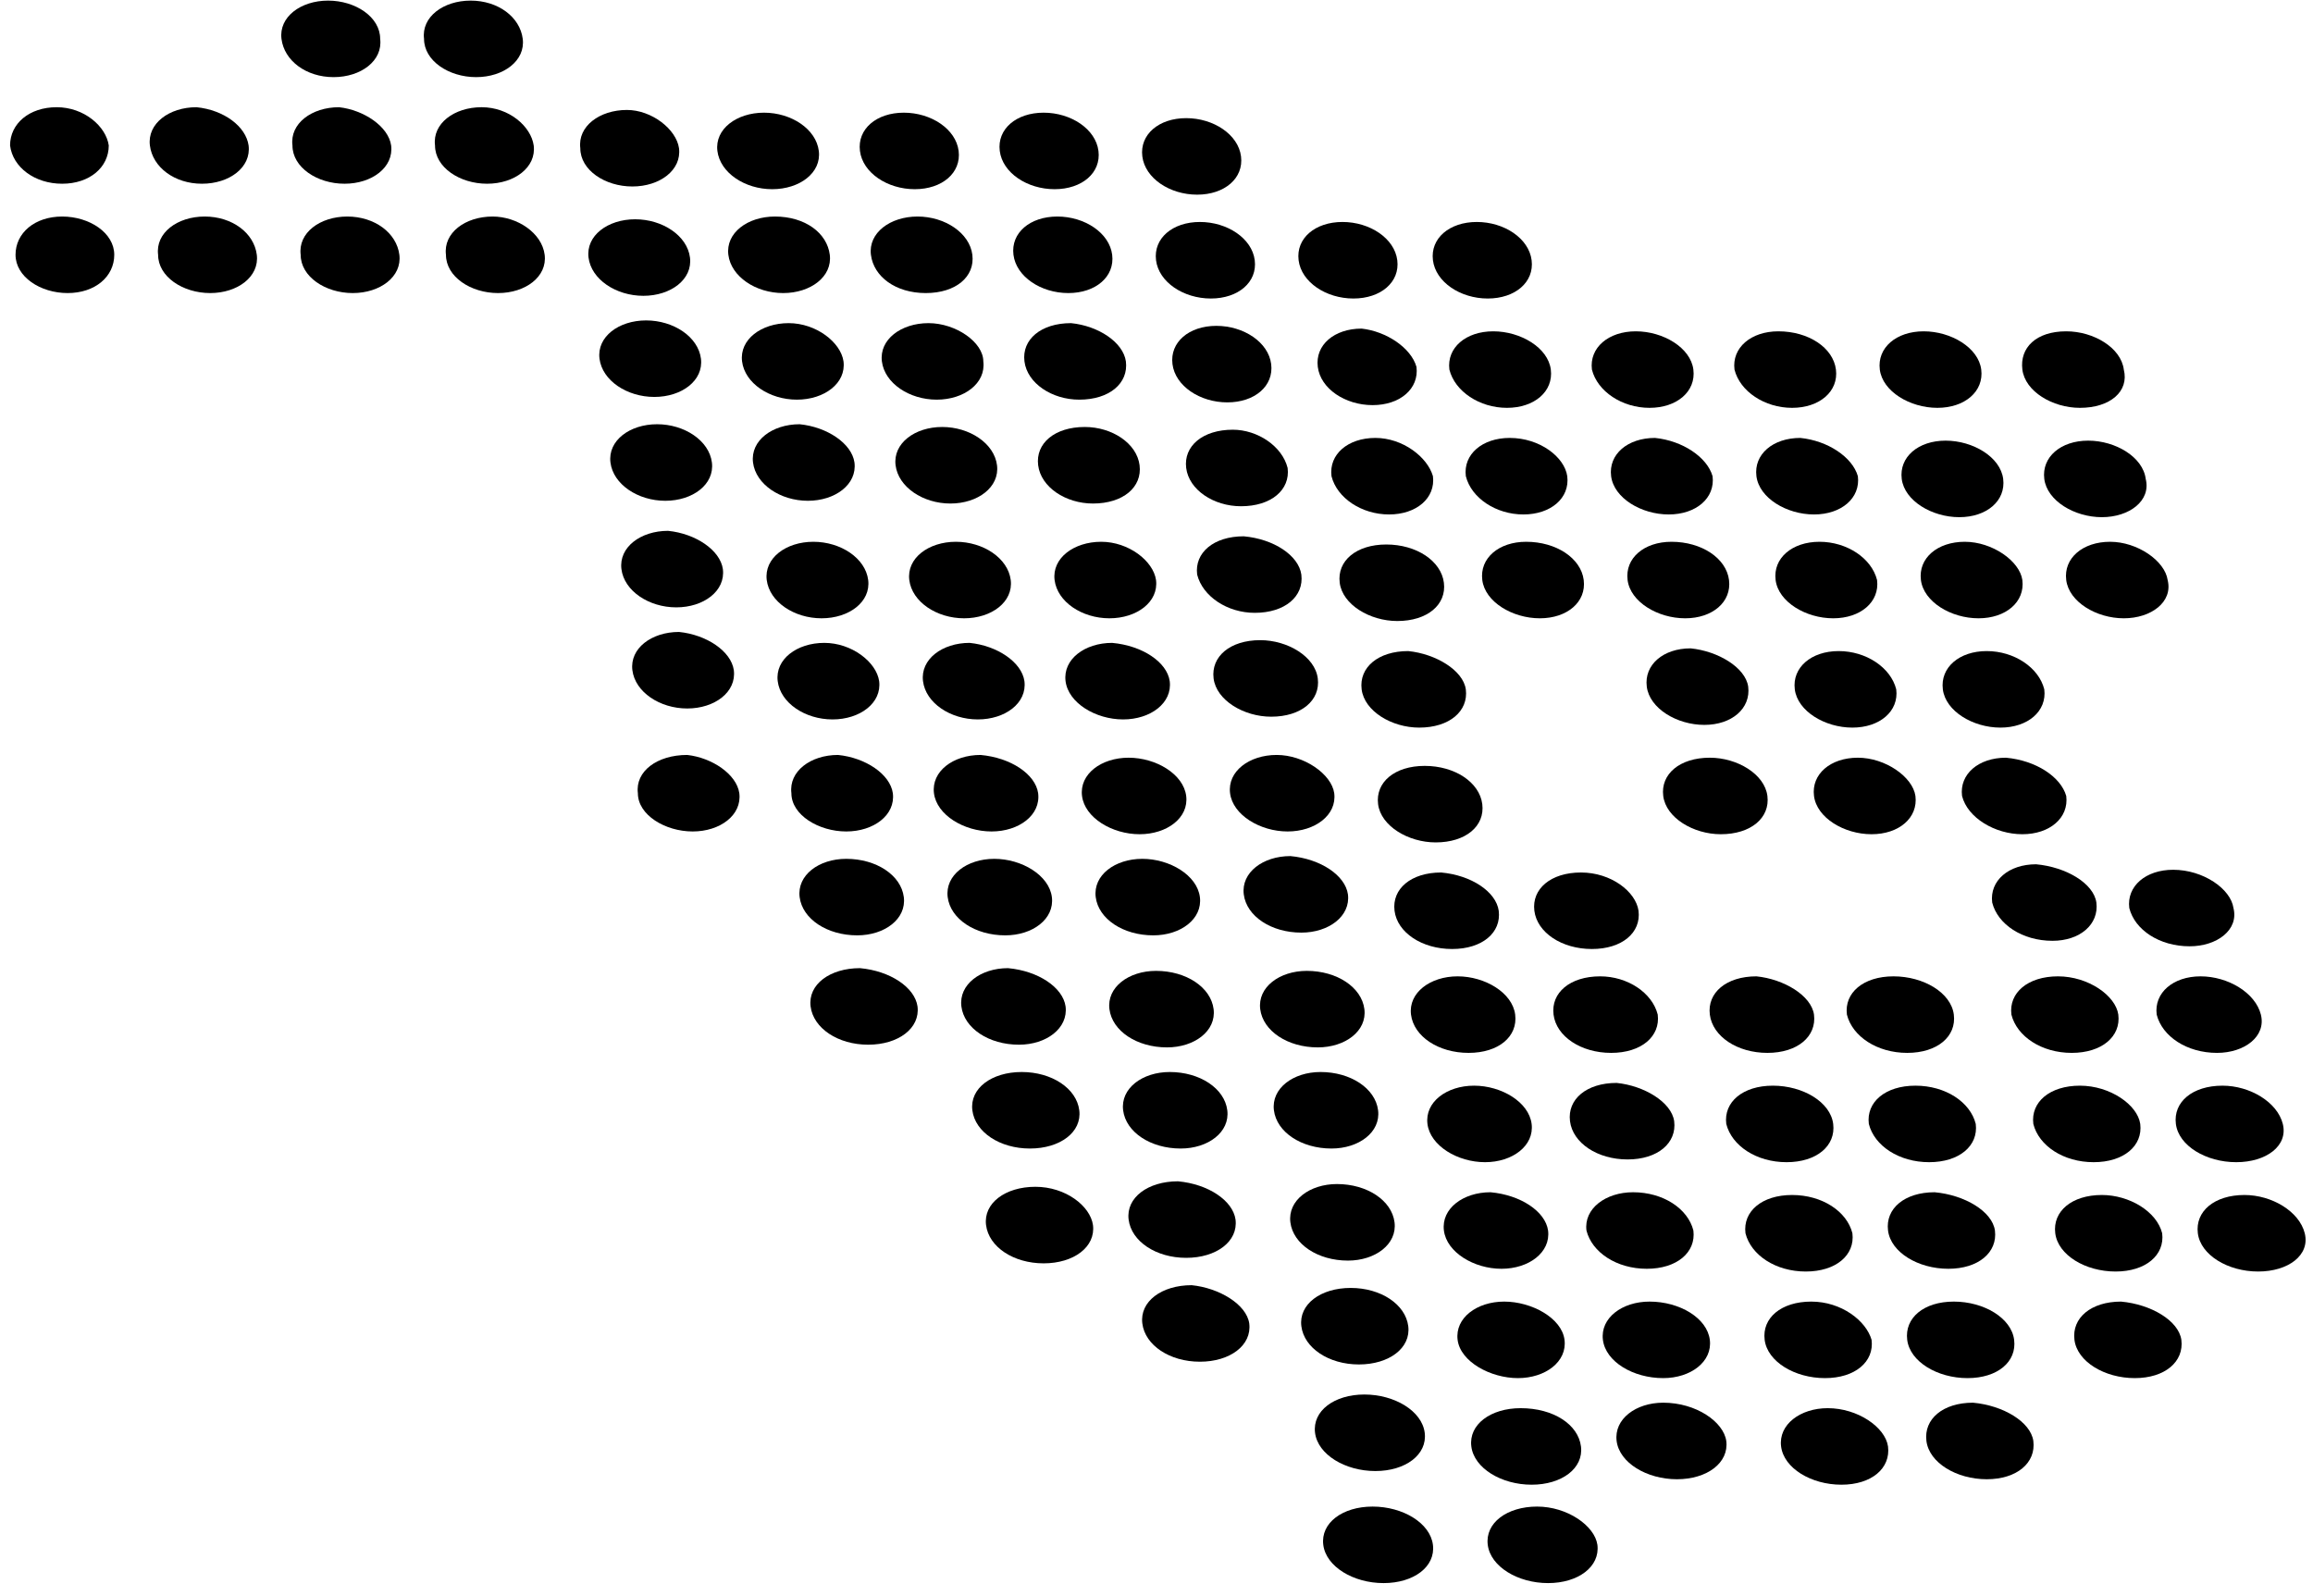 <svg viewBox="0 0 171 118" fill="none" xmlns="http://www.w3.org/2000/svg">
<path fill-rule="evenodd" clip-rule="evenodd" d="M8.041 10.754C8.041 12.371 6.623 13.583 4.596 13.583C2.568 13.583 0.947 12.371 0.744 10.754C0.744 9.138 2.163 7.926 4.191 7.926C6.217 7.926 7.839 9.34 8.041 10.754Z" fill="currentColor"/>
<path fill-rule="evenodd" clip-rule="evenodd" d="M18.379 10.754C18.581 12.371 16.959 13.583 14.932 13.583C12.906 13.583 11.284 12.371 11.082 10.754C10.879 9.138 12.5 7.926 14.527 7.926C16.553 8.128 18.175 9.34 18.379 10.754Z" fill="currentColor"/>
<path fill-rule="evenodd" clip-rule="evenodd" d="M28.917 10.754C29.119 12.371 27.498 13.583 25.471 13.583C23.445 13.583 21.621 12.371 21.621 10.754C21.418 9.138 23.039 7.926 25.066 7.926C26.89 8.128 28.714 9.34 28.917 10.754Z" fill="currentColor"/>
<path fill-rule="evenodd" clip-rule="evenodd" d="M39.457 10.754C39.66 12.371 38.038 13.583 36.011 13.583C33.985 13.583 32.161 12.371 32.161 10.754C31.957 9.138 33.58 7.926 35.606 7.926C37.633 7.926 39.254 9.34 39.457 10.754Z" fill="currentColor"/>
<path fill-rule="evenodd" clip-rule="evenodd" d="M8.447 18.836C8.447 20.453 7.028 21.666 5 21.666C2.973 21.666 1.149 20.453 1.149 18.836C1.149 17.22 2.568 16.008 4.595 16.008C6.623 16.008 8.447 17.22 8.447 18.836Z" fill="currentColor"/>
<path fill-rule="evenodd" clip-rule="evenodd" d="M18.985 18.836C19.187 20.453 17.566 21.666 15.54 21.666C13.513 21.666 11.689 20.453 11.689 18.836C11.486 17.22 13.108 16.008 15.134 16.008C17.161 16.008 18.782 17.22 18.985 18.836Z" fill="currentColor"/>
<path fill-rule="evenodd" clip-rule="evenodd" d="M29.525 18.836C29.728 20.453 28.106 21.666 26.08 21.666C24.053 21.666 22.229 20.453 22.229 18.836C22.026 17.22 23.648 16.008 25.674 16.008C27.701 16.008 29.322 17.22 29.525 18.836Z" fill="currentColor"/>
<path fill-rule="evenodd" clip-rule="evenodd" d="M40.267 18.836C40.47 20.453 38.849 21.666 36.822 21.666C34.795 21.666 32.97 20.453 32.97 18.836C32.768 17.22 34.39 16.008 36.417 16.008C38.241 16.008 40.065 17.22 40.267 18.836Z" fill="currentColor"/>
<path fill-rule="evenodd" clip-rule="evenodd" d="M73.709 34.395C73.912 36.013 72.29 37.225 70.264 37.225C68.237 37.225 66.413 36.013 66.21 34.395C66.008 32.779 67.629 31.566 69.656 31.566C71.683 31.566 73.507 32.779 73.709 34.395Z" fill="currentColor"/>
<path fill-rule="evenodd" clip-rule="evenodd" d="M84.249 34.395C84.452 36.013 83.033 37.225 80.804 37.225C78.777 37.225 76.953 36.013 76.751 34.395C76.548 32.779 77.967 31.566 80.196 31.566C82.223 31.566 84.047 32.779 84.249 34.395Z" fill="currentColor"/>
<path fill-rule="evenodd" clip-rule="evenodd" d="M72.697 26.717C72.899 28.334 71.278 29.546 69.251 29.546C67.225 29.546 65.4 28.334 65.198 26.717C64.995 25.101 66.617 23.889 68.643 23.889C70.67 23.889 72.697 25.303 72.697 26.717Z" fill="currentColor"/>
<path fill-rule="evenodd" clip-rule="evenodd" d="M83.237 26.717C83.439 28.334 82.021 29.546 79.791 29.546C77.765 29.546 75.941 28.334 75.738 26.717C75.534 25.101 76.954 23.889 79.183 23.889C81.21 24.091 83.034 25.303 83.237 26.717Z" fill="currentColor"/>
<path fill-rule="evenodd" clip-rule="evenodd" d="M63.171 34.192C63.374 35.809 61.753 37.022 59.725 37.022C57.698 37.022 55.874 35.809 55.671 34.192C55.469 32.575 57.09 31.363 59.117 31.363C61.145 31.565 62.969 32.778 63.171 34.192Z" fill="currentColor"/>
<path fill-rule="evenodd" clip-rule="evenodd" d="M62.361 26.717C62.563 28.334 60.941 29.546 58.914 29.546C56.888 29.546 55.064 28.334 54.861 26.717C54.658 25.101 56.279 23.889 58.306 23.889C60.333 23.889 62.158 25.303 62.361 26.717Z" fill="currentColor"/>
<path fill-rule="evenodd" clip-rule="evenodd" d="M75.736 50.357C75.939 51.974 74.318 53.186 72.291 53.186C70.264 53.186 68.441 51.974 68.238 50.357C68.035 48.74 69.656 47.527 71.683 47.527C73.71 47.729 75.534 48.942 75.736 50.357Z" fill="currentColor"/>
<path fill-rule="evenodd" clip-rule="evenodd" d="M86.478 50.357C86.681 51.974 85.059 53.186 83.033 53.186C81.006 53.186 78.98 51.974 78.777 50.357C78.574 48.74 80.195 47.527 82.222 47.527C84.451 47.729 86.275 48.942 86.478 50.357Z" fill="currentColor"/>
<path fill-rule="evenodd" clip-rule="evenodd" d="M74.723 42.881C74.925 44.498 73.304 45.71 71.277 45.71C69.251 45.71 67.427 44.498 67.224 42.881C67.022 41.265 68.643 40.053 70.669 40.053C72.696 40.053 74.52 41.265 74.723 42.881Z" fill="currentColor"/>
<path fill-rule="evenodd" clip-rule="evenodd" d="M85.465 42.881C85.668 44.498 84.046 45.71 82.02 45.71C79.993 45.71 78.169 44.498 77.966 42.881C77.764 41.265 79.385 40.053 81.412 40.053C83.438 40.053 85.262 41.467 85.465 42.881Z" fill="currentColor"/>
<path fill-rule="evenodd" clip-rule="evenodd" d="M64.996 50.357C65.198 51.974 63.577 53.186 61.549 53.186C59.522 53.186 57.698 51.974 57.496 50.357C57.293 48.74 58.914 47.527 60.941 47.527C62.969 47.527 64.793 48.942 64.996 50.357Z" fill="currentColor"/>
<path fill-rule="evenodd" clip-rule="evenodd" d="M64.185 42.881C64.388 44.498 62.767 45.71 60.739 45.71C58.712 45.71 56.888 44.498 56.685 42.881C56.482 41.265 58.104 40.053 60.13 40.053C62.158 40.053 63.982 41.265 64.185 42.881Z" fill="currentColor"/>
<path fill-rule="evenodd" clip-rule="evenodd" d="M77.765 66.321C77.967 67.937 76.346 69.149 74.318 69.149C72.089 69.149 70.265 67.937 70.062 66.321C69.859 64.704 71.481 63.492 73.507 63.492C75.534 63.492 77.562 64.704 77.765 66.321Z" fill="currentColor"/>
<path fill-rule="evenodd" clip-rule="evenodd" d="M66.819 66.321C67.022 67.937 65.401 69.149 63.373 69.149C61.143 69.149 59.319 67.937 59.117 66.321C58.914 64.704 60.535 63.492 62.562 63.492C64.793 63.492 66.617 64.704 66.819 66.321Z" fill="currentColor"/>
<path fill-rule="evenodd" clip-rule="evenodd" d="M88.708 66.321C88.91 67.937 87.289 69.149 85.262 69.149C83.033 69.149 81.209 67.937 81.006 66.321C80.804 64.704 82.425 63.492 84.452 63.492C86.478 63.492 88.505 64.704 88.708 66.321Z" fill="currentColor"/>
<path fill-rule="evenodd" clip-rule="evenodd" d="M76.75 58.641C76.954 60.257 75.331 61.469 73.304 61.469C71.278 61.469 69.251 60.257 69.048 58.641C68.846 57.025 70.467 55.812 72.494 55.812C74.723 56.014 76.547 57.227 76.75 58.641Z" fill="currentColor"/>
<path fill-rule="evenodd" clip-rule="evenodd" d="M87.695 58.844C87.897 60.461 86.276 61.673 84.25 61.673C82.223 61.673 80.196 60.461 79.994 58.844C79.791 57.228 81.412 56.016 83.439 56.016C85.466 56.016 87.492 57.228 87.695 58.844Z" fill="currentColor"/>
<path fill-rule="evenodd" clip-rule="evenodd" d="M66.008 58.641C66.211 60.257 64.59 61.469 62.563 61.469C60.536 61.469 58.508 60.257 58.508 58.641C58.306 57.025 59.927 55.812 61.955 55.812C63.982 56.014 65.805 57.227 66.008 58.641Z" fill="currentColor"/>
<path fill-rule="evenodd" clip-rule="evenodd" d="M54.658 58.641C54.86 60.257 53.239 61.469 51.211 61.469C49.184 61.469 47.158 60.257 47.158 58.641C46.955 57.025 48.576 55.812 50.806 55.812C52.631 56.014 54.455 57.227 54.658 58.641Z" fill="currentColor"/>
<path fill-rule="evenodd" clip-rule="evenodd" d="M79.791 82.081C79.994 83.697 78.373 84.909 76.142 84.909C73.913 84.909 72.089 83.697 71.886 82.081C71.684 80.464 73.305 79.252 75.534 79.252C77.763 79.252 79.589 80.464 79.791 82.081Z" fill="currentColor"/>
<path fill-rule="evenodd" clip-rule="evenodd" d="M80.804 90.567C81.007 92.184 79.385 93.397 77.156 93.397C74.925 93.397 73.102 92.184 72.899 90.567C72.696 88.951 74.318 87.738 76.548 87.738C78.778 87.738 80.602 89.153 80.804 90.567Z" fill="currentColor"/>
<path fill-rule="evenodd" clip-rule="evenodd" d="M90.734 82.081C90.937 83.697 89.316 84.909 87.289 84.909C85.059 84.909 83.235 83.697 83.033 82.081C82.83 80.464 84.451 79.252 86.478 79.252C88.708 79.252 90.532 80.464 90.734 82.081Z" fill="currentColor"/>
<path fill-rule="evenodd" clip-rule="evenodd" d="M78.778 74.403C78.98 76.019 77.359 77.233 75.331 77.233C73.101 77.233 71.277 76.019 71.075 74.403C70.872 72.786 72.493 71.574 74.52 71.574C76.751 71.776 78.575 72.989 78.778 74.403Z" fill="currentColor"/>
<path fill-rule="evenodd" clip-rule="evenodd" d="M89.722 74.604C89.925 76.22 88.303 77.432 86.276 77.432C84.047 77.432 82.223 76.22 82.02 74.604C81.817 72.988 83.439 71.775 85.465 71.775C87.695 71.775 89.52 72.988 89.722 74.604Z" fill="currentColor"/>
<path fill-rule="evenodd" clip-rule="evenodd" d="M67.832 74.403C68.035 76.019 66.414 77.233 64.184 77.233C61.954 77.233 60.13 76.019 59.927 74.403C59.725 72.786 61.346 71.574 63.577 71.574C65.806 71.776 67.63 72.989 67.832 74.403Z" fill="currentColor"/>
<path fill-rule="evenodd" clip-rule="evenodd" d="M54.252 49.547C54.455 51.165 52.834 52.377 50.807 52.377C48.78 52.377 46.955 51.165 46.752 49.547C46.55 47.931 48.171 46.719 50.199 46.719C52.226 46.921 54.05 48.133 54.252 49.547Z" fill="currentColor"/>
<path fill-rule="evenodd" clip-rule="evenodd" d="M53.442 42.073C53.645 43.689 52.023 44.901 49.996 44.901C47.97 44.901 46.145 43.689 45.942 42.073C45.739 40.456 47.361 39.244 49.389 39.244C51.415 39.446 53.239 40.658 53.442 42.073Z" fill="currentColor"/>
<path fill-rule="evenodd" clip-rule="evenodd" d="M52.631 34.192C52.834 35.809 51.213 37.022 49.186 37.022C47.159 37.022 45.334 35.809 45.131 34.192C44.929 32.575 46.551 31.363 48.578 31.363C50.605 31.363 52.429 32.575 52.631 34.192Z" fill="currentColor"/>
<path fill-rule="evenodd" clip-rule="evenodd" d="M51.821 26.516C52.023 28.132 50.402 29.345 48.376 29.345C46.347 29.345 44.523 28.132 44.321 26.516C44.118 24.9 45.739 23.688 47.767 23.688C49.794 23.688 51.618 24.9 51.821 26.516Z" fill="currentColor"/>
<path fill-rule="evenodd" clip-rule="evenodd" d="M105.936 114.207C106.139 115.824 104.518 117.036 102.288 117.036C100.059 117.036 98.032 115.824 97.83 114.207C97.627 112.591 99.248 111.379 101.478 111.379C103.707 111.379 105.734 112.591 105.936 114.207Z" fill="currentColor"/>
<path fill-rule="evenodd" clip-rule="evenodd" d="M118.096 114.207C118.299 115.824 116.678 117.036 114.448 117.036C112.219 117.036 110.192 115.824 109.99 114.207C109.787 112.591 111.408 111.379 113.638 111.379C115.867 111.379 117.894 112.793 118.096 114.207Z" fill="currentColor"/>
<path fill-rule="evenodd" clip-rule="evenodd" d="M113.233 19.239C113.436 20.856 112.017 22.069 109.99 22.069C107.964 22.069 106.14 20.856 105.937 19.239C105.735 17.622 107.153 16.41 109.18 16.41C111.206 16.41 113.03 17.622 113.233 19.239Z" fill="currentColor"/>
<path fill-rule="evenodd" clip-rule="evenodd" d="M114.652 27.323C114.854 28.939 113.436 30.151 111.409 30.151C109.382 30.151 107.558 28.939 107.153 27.323C106.95 25.706 108.369 24.494 110.396 24.494C112.422 24.494 114.449 25.706 114.652 27.323Z" fill="currentColor"/>
<path fill-rule="evenodd" clip-rule="evenodd" d="M115.867 35.203C116.07 36.821 114.651 38.033 112.625 38.033C110.598 38.033 108.774 36.821 108.369 35.203C108.166 33.587 109.585 32.375 111.612 32.375C113.841 32.375 115.665 33.789 115.867 35.203Z" fill="currentColor"/>
<path fill-rule="evenodd" clip-rule="evenodd" d="M97.424 50.156C97.626 51.772 96.208 52.984 93.978 52.984C91.952 52.984 89.924 51.772 89.721 50.156C89.519 48.538 90.939 47.326 93.168 47.326C95.195 47.326 97.221 48.538 97.424 50.156Z" fill="currentColor"/>
<path fill-rule="evenodd" clip-rule="evenodd" d="M96.208 42.477C96.411 44.093 94.992 45.306 92.763 45.306C90.735 45.306 88.911 44.093 88.505 42.477C88.303 40.861 89.722 39.648 91.952 39.648C94.181 39.85 96.005 41.063 96.208 42.477Z" fill="currentColor"/>
<path fill-rule="evenodd" clip-rule="evenodd" d="M99.653 66.119C99.856 67.735 98.234 68.947 96.208 68.947C93.978 68.947 92.154 67.735 91.952 66.119C91.749 64.503 93.37 63.289 95.397 63.289C97.626 63.491 99.45 64.705 99.653 66.119Z" fill="currentColor"/>
<path fill-rule="evenodd" clip-rule="evenodd" d="M98.64 58.641C98.843 60.257 97.222 61.469 95.195 61.469C93.168 61.469 91.142 60.257 90.939 58.641C90.736 57.025 92.358 55.812 94.384 55.812C96.411 55.812 98.438 57.227 98.64 58.641Z" fill="currentColor"/>
<path fill-rule="evenodd" clip-rule="evenodd" d="M101.882 82.081C102.085 83.697 100.464 84.909 98.437 84.909C96.208 84.909 94.384 83.697 94.181 82.081C93.978 80.464 95.6 79.252 97.626 79.252C99.856 79.252 101.68 80.464 101.882 82.081Z" fill="currentColor"/>
<path fill-rule="evenodd" clip-rule="evenodd" d="M103.098 90.364C103.301 91.98 101.68 93.194 99.653 93.194C97.424 93.194 95.6 91.98 95.397 90.364C95.194 88.747 96.816 87.535 98.842 87.535C101.072 87.535 102.896 88.747 103.098 90.364Z" fill="currentColor"/>
<path fill-rule="evenodd" clip-rule="evenodd" d="M100.869 74.604C101.072 76.22 99.45 77.432 97.424 77.432C95.194 77.432 93.37 76.22 93.168 74.604C92.965 72.988 94.586 71.775 96.613 71.775C98.842 71.775 100.666 72.988 100.869 74.604Z" fill="currentColor"/>
<path fill-rule="evenodd" clip-rule="evenodd" d="M95.195 34.597C95.397 36.214 93.979 37.426 91.749 37.426C89.722 37.426 87.898 36.214 87.695 34.597C87.492 32.98 88.911 31.768 91.142 31.768C92.966 31.768 94.79 32.98 95.195 34.597Z" fill="currentColor"/>
<path fill-rule="evenodd" clip-rule="evenodd" d="M93.978 26.918C94.181 28.535 92.763 29.747 90.736 29.747C88.708 29.747 86.884 28.535 86.681 26.918C86.479 25.302 87.897 24.09 89.925 24.09C91.952 24.09 93.776 25.302 93.978 26.918Z" fill="currentColor"/>
<path fill-rule="evenodd" clip-rule="evenodd" d="M104.112 98.043C104.315 99.66 102.694 100.872 100.464 100.872C98.235 100.872 96.411 99.66 96.209 98.043C96.006 96.427 97.627 95.215 99.856 95.215C102.086 95.215 103.91 96.427 104.112 98.043Z" fill="currentColor"/>
<path fill-rule="evenodd" clip-rule="evenodd" d="M91.343 90.16C91.546 91.778 89.924 92.99 87.695 92.99C85.466 92.99 83.642 91.778 83.439 90.16C83.236 88.544 84.858 87.332 87.087 87.332C89.316 87.534 91.14 88.746 91.343 90.16Z" fill="currentColor"/>
<path fill-rule="evenodd" clip-rule="evenodd" d="M92.357 97.84C92.559 99.457 90.937 100.669 88.708 100.669C86.478 100.669 84.654 99.457 84.452 97.84C84.249 96.224 85.87 95.012 88.1 95.012C90.126 95.214 92.154 96.426 92.357 97.84Z" fill="currentColor"/>
<path fill-rule="evenodd" clip-rule="evenodd" d="M104.72 27.122C104.923 28.738 103.503 29.95 101.477 29.95C99.45 29.95 97.626 28.738 97.424 27.122C97.221 25.505 98.639 24.293 100.666 24.293C102.49 24.495 104.314 25.707 104.72 27.122Z" fill="currentColor"/>
<path fill-rule="evenodd" clip-rule="evenodd" d="M105.937 35.203C106.14 36.821 104.721 38.033 102.693 38.033C100.667 38.033 98.843 36.821 98.437 35.203C98.235 33.587 99.653 32.375 101.68 32.375C103.708 32.375 105.532 33.789 105.937 35.203Z" fill="currentColor"/>
<path fill-rule="evenodd" clip-rule="evenodd" d="M125.191 27.323C125.394 28.939 123.975 30.151 121.948 30.151C119.922 30.151 118.096 28.939 117.691 27.323C117.488 25.706 118.908 24.494 120.935 24.494C122.962 24.494 124.988 25.706 125.191 27.323Z" fill="currentColor"/>
<path fill-rule="evenodd" clip-rule="evenodd" d="M126.61 35.203C126.813 36.821 125.394 38.033 123.367 38.033C121.341 38.033 119.313 36.821 119.11 35.203C118.907 33.587 120.327 32.375 122.354 32.375C124.381 32.577 126.205 33.789 126.61 35.203Z" fill="currentColor"/>
<path fill-rule="evenodd" clip-rule="evenodd" d="M135.731 27.323C135.934 28.939 134.515 30.151 132.489 30.151C130.461 30.151 128.637 28.939 128.231 27.323C128.028 25.706 129.447 24.494 131.474 24.494C133.705 24.494 135.529 25.706 135.731 27.323Z" fill="currentColor"/>
<path fill-rule="evenodd" clip-rule="evenodd" d="M137.352 35.203C137.555 36.821 136.136 38.033 134.11 38.033C132.083 38.033 130.055 36.821 129.852 35.203C129.65 33.587 131.068 32.375 133.096 32.375C135.123 32.577 136.947 33.789 137.352 35.203Z" fill="currentColor"/>
<path fill-rule="evenodd" clip-rule="evenodd" d="M146.473 27.323C146.676 28.939 145.257 30.151 143.23 30.151C141.204 30.151 139.177 28.939 138.974 27.323C138.772 25.706 140.19 24.494 142.217 24.494C144.244 24.494 146.27 25.706 146.473 27.323Z" fill="currentColor"/>
<path fill-rule="evenodd" clip-rule="evenodd" d="M148.095 35.406C148.298 37.022 146.878 38.234 144.851 38.234C142.825 38.234 140.798 37.022 140.595 35.406C140.393 33.788 141.811 32.576 143.838 32.576C145.865 32.576 147.893 33.788 148.095 35.406Z" fill="currentColor"/>
<path fill-rule="evenodd" clip-rule="evenodd" d="M157.013 27.323C157.418 28.939 155.999 30.151 153.77 30.151C151.743 30.151 149.717 28.939 149.514 27.323C149.311 25.706 150.527 24.494 152.757 24.494C154.783 24.494 156.81 25.706 157.013 27.323Z" fill="currentColor"/>
<path fill-rule="evenodd" clip-rule="evenodd" d="M158.633 35.406C159.038 37.022 157.417 38.234 155.39 38.234C153.364 38.234 151.337 37.022 151.134 35.406C150.932 33.788 152.35 32.576 154.377 32.576C156.404 32.576 158.43 33.788 158.633 35.406Z" fill="currentColor"/>
<path fill-rule="evenodd" clip-rule="evenodd" d="M117.084 42.881C117.288 44.498 115.868 45.71 113.841 45.71C111.815 45.71 109.788 44.498 109.586 42.881C109.383 41.265 110.802 40.053 112.828 40.053C115.057 40.053 116.881 41.265 117.084 42.881Z" fill="currentColor"/>
<path fill-rule="evenodd" clip-rule="evenodd" d="M127.826 42.881C128.029 44.498 126.61 45.71 124.584 45.71C122.557 45.71 120.531 44.498 120.328 42.881C120.125 41.265 121.544 40.053 123.571 40.053C125.8 40.053 127.624 41.265 127.826 42.881Z" fill="currentColor"/>
<path fill-rule="evenodd" clip-rule="evenodd" d="M129.244 50.761C129.447 52.378 128.029 53.59 126.002 53.59C123.975 53.59 121.948 52.378 121.746 50.761C121.543 49.145 122.962 47.932 124.988 47.932C127.015 48.134 129.042 49.347 129.244 50.761Z" fill="currentColor"/>
<path fill-rule="evenodd" clip-rule="evenodd" d="M138.771 42.881C138.974 44.498 137.555 45.71 135.528 45.71C133.502 45.71 131.474 44.498 131.271 42.881C131.069 41.265 132.488 40.053 134.515 40.053C136.542 40.053 138.366 41.265 138.771 42.881Z" fill="currentColor"/>
<path fill-rule="evenodd" clip-rule="evenodd" d="M140.189 50.963C140.392 52.579 138.973 53.791 136.946 53.791C134.918 53.791 132.892 52.579 132.689 50.963C132.487 49.346 133.905 48.133 135.933 48.133C137.96 48.133 139.784 49.346 140.189 50.963Z" fill="currentColor"/>
<path fill-rule="evenodd" clip-rule="evenodd" d="M149.513 42.881C149.716 44.498 148.297 45.71 146.271 45.71C144.243 45.71 142.216 44.498 142.013 42.881C141.811 41.265 143.229 40.053 145.256 40.053C147.284 40.053 149.311 41.467 149.513 42.881Z" fill="currentColor"/>
<path fill-rule="evenodd" clip-rule="evenodd" d="M151.134 50.963C151.337 52.579 149.918 53.791 147.892 53.791C145.864 53.791 143.837 52.579 143.634 50.963C143.432 49.346 144.85 48.133 146.877 48.133C148.905 48.133 150.729 49.346 151.134 50.963Z" fill="currentColor"/>
<path fill-rule="evenodd" clip-rule="evenodd" d="M160.254 42.881C160.66 44.498 159.038 45.71 157.012 45.71C154.985 45.71 152.958 44.498 152.756 42.881C152.553 41.265 153.972 40.053 155.998 40.053C158.025 40.053 160.052 41.467 160.254 42.881Z" fill="currentColor"/>
<path fill-rule="evenodd" clip-rule="evenodd" d="M130.664 58.844C130.866 60.461 129.448 61.673 127.218 61.673C125.192 61.673 123.165 60.461 122.963 58.844C122.76 57.228 124.179 56.016 126.408 56.016C128.434 56.016 130.461 57.228 130.664 58.844Z" fill="currentColor"/>
<path fill-rule="evenodd" clip-rule="evenodd" d="M141.608 58.844C141.81 60.461 140.392 61.673 138.365 61.673C136.338 61.673 134.312 60.461 134.109 58.844C133.906 57.228 135.325 56.016 137.352 56.016C139.378 56.016 141.405 57.43 141.608 58.844Z" fill="currentColor"/>
<path fill-rule="evenodd" clip-rule="evenodd" d="M152.757 58.844C152.959 60.461 151.541 61.673 149.514 61.673C147.488 61.673 145.461 60.461 145.054 58.844C144.852 57.228 146.272 56.016 148.298 56.016C150.528 56.218 152.351 57.43 152.757 58.844Z" fill="currentColor"/>
<path fill-rule="evenodd" clip-rule="evenodd" d="M165.12 67.129C165.526 68.746 163.904 69.958 161.878 69.958C159.647 69.958 157.823 68.746 157.418 67.129C157.215 65.513 158.634 64.301 160.66 64.301C162.891 64.301 164.918 65.715 165.12 67.129Z" fill="currentColor"/>
<path fill-rule="evenodd" clip-rule="evenodd" d="M122.556 75.008C122.759 76.624 121.341 77.838 119.111 77.838C116.881 77.838 115.057 76.624 114.854 75.008C114.652 73.392 116.07 72.18 118.301 72.18C120.327 72.18 122.151 73.392 122.556 75.008Z" fill="currentColor"/>
<path fill-rule="evenodd" clip-rule="evenodd" d="M123.772 82.887C123.975 84.503 122.556 85.716 120.327 85.716C118.097 85.716 116.273 84.503 116.07 82.887C115.867 81.271 117.286 80.059 119.517 80.059C121.543 80.261 123.57 81.473 123.772 82.887Z" fill="currentColor"/>
<path fill-rule="evenodd" clip-rule="evenodd" d="M125.192 90.969C125.394 92.587 123.976 93.799 121.747 93.799C119.517 93.799 117.692 92.587 117.287 90.969C117.084 89.353 118.705 88.141 120.733 88.141C122.962 88.141 124.786 89.353 125.192 90.969Z" fill="currentColor"/>
<path fill-rule="evenodd" clip-rule="evenodd" d="M126.407 99.053C126.61 100.669 124.989 101.882 122.962 101.882C120.733 101.882 118.706 100.669 118.503 99.053C118.301 97.437 119.922 96.225 121.949 96.225C124.178 96.225 126.205 97.437 126.407 99.053Z" fill="currentColor"/>
<path fill-rule="evenodd" clip-rule="evenodd" d="M127.624 106.529C127.827 108.145 126.205 109.358 123.976 109.358C121.747 109.358 119.72 108.145 119.517 106.529C119.314 104.911 120.936 103.699 122.963 103.699C125.395 103.699 127.421 105.113 127.624 106.529Z" fill="currentColor"/>
<path fill-rule="evenodd" clip-rule="evenodd" d="M121.136 67.331C121.34 68.947 119.92 70.159 117.691 70.159C115.462 70.159 113.638 68.947 113.435 67.331C113.233 65.714 114.651 64.502 116.88 64.502C119.11 64.502 120.934 65.916 121.136 67.331Z" fill="currentColor"/>
<path fill-rule="evenodd" clip-rule="evenodd" d="M112.017 75.008C112.22 76.624 110.801 77.838 108.572 77.838C106.343 77.838 104.519 76.624 104.316 75.008C104.113 73.392 105.735 72.18 107.761 72.18C109.788 72.18 111.814 73.392 112.017 75.008Z" fill="currentColor"/>
<path fill-rule="evenodd" clip-rule="evenodd" d="M113.233 83.09C113.435 84.707 111.814 85.919 109.788 85.919C107.761 85.919 105.734 84.707 105.532 83.09C105.329 81.474 106.95 80.262 108.977 80.262C111.004 80.262 113.03 81.474 113.233 83.09Z" fill="currentColor"/>
<path fill-rule="evenodd" clip-rule="evenodd" d="M114.449 90.969C114.652 92.587 113.03 93.799 111.004 93.799C108.977 93.799 106.95 92.587 106.748 90.969C106.545 89.353 108.166 88.141 110.193 88.141C112.422 88.343 114.246 89.555 114.449 90.969Z" fill="currentColor"/>
<path fill-rule="evenodd" clip-rule="evenodd" d="M115.665 99.053C115.868 100.669 114.246 101.882 112.22 101.882C110.193 101.882 107.964 100.669 107.761 99.053C107.559 97.437 109.18 96.225 111.207 96.225C113.233 96.225 115.462 97.437 115.665 99.053Z" fill="currentColor"/>
<path fill-rule="evenodd" clip-rule="evenodd" d="M105.329 105.922C105.532 107.54 103.909 108.752 101.68 108.752C99.451 108.752 97.424 107.54 97.221 105.922C97.019 104.306 98.64 103.094 100.869 103.094C103.098 103.094 105.125 104.306 105.329 105.922Z" fill="currentColor"/>
<path fill-rule="evenodd" clip-rule="evenodd" d="M116.881 106.933C117.084 108.55 115.463 109.762 113.234 109.762C111.004 109.762 108.978 108.55 108.775 106.933C108.572 105.316 110.194 104.104 112.423 104.104C114.855 104.104 116.679 105.316 116.881 106.933Z" fill="currentColor"/>
<path fill-rule="evenodd" clip-rule="evenodd" d="M144.446 75.008C144.648 76.624 143.23 77.838 141 77.838C138.771 77.838 136.947 76.624 136.542 75.008C136.339 73.392 137.758 72.18 139.987 72.18C142.216 72.18 144.243 73.392 144.446 75.008Z" fill="currentColor"/>
<path fill-rule="evenodd" clip-rule="evenodd" d="M146.067 83.09C146.271 84.707 144.851 85.919 142.621 85.919C140.392 85.919 138.568 84.707 138.163 83.09C137.96 81.474 139.379 80.262 141.608 80.262C143.837 80.262 145.661 81.474 146.067 83.09Z" fill="currentColor"/>
<path fill-rule="evenodd" clip-rule="evenodd" d="M147.485 90.969C147.688 92.587 146.27 93.799 144.04 93.799C141.811 93.799 139.784 92.587 139.582 90.969C139.379 89.353 140.798 88.141 143.027 88.141C145.256 88.343 147.283 89.555 147.485 90.969Z" fill="currentColor"/>
<path fill-rule="evenodd" clip-rule="evenodd" d="M148.905 99.053C149.108 100.669 147.688 101.882 145.458 101.882C143.229 101.882 141.202 100.669 141 99.053C140.797 97.437 142.216 96.225 144.445 96.225C146.674 96.225 148.702 97.437 148.905 99.053Z" fill="currentColor"/>
<path fill-rule="evenodd" clip-rule="evenodd" d="M150.325 106.529C150.527 108.145 149.109 109.358 146.878 109.358C144.649 109.358 142.622 108.145 142.42 106.529C142.217 104.911 143.636 103.699 145.865 103.699C148.095 103.901 150.122 105.113 150.325 106.529Z" fill="currentColor"/>
<path fill-rule="evenodd" clip-rule="evenodd" d="M134.109 75.008C134.312 76.624 132.893 77.838 130.664 77.838C128.435 77.838 126.611 76.624 126.408 75.008C126.205 73.392 127.624 72.18 129.853 72.18C131.88 72.382 133.906 73.594 134.109 75.008Z" fill="currentColor"/>
<path fill-rule="evenodd" clip-rule="evenodd" d="M135.528 83.09C135.73 84.707 134.31 85.919 132.081 85.919C129.852 85.919 128.028 84.707 127.623 83.09C127.42 81.474 128.839 80.262 131.068 80.262C133.297 80.262 135.325 81.474 135.528 83.09Z" fill="currentColor"/>
<path fill-rule="evenodd" clip-rule="evenodd" d="M136.948 91.172C137.15 92.79 135.732 94.002 133.501 94.002C131.272 94.002 129.448 92.79 129.043 91.172C128.84 89.556 130.259 88.344 132.488 88.344C134.718 88.344 136.542 89.556 136.948 91.172Z" fill="currentColor"/>
<path fill-rule="evenodd" clip-rule="evenodd" d="M138.366 99.053C138.568 100.669 137.15 101.882 134.92 101.882C132.69 101.882 130.663 100.669 130.461 99.053C130.258 97.437 131.677 96.225 133.907 96.225C136.136 96.225 137.96 97.639 138.366 99.053Z" fill="currentColor"/>
<path fill-rule="evenodd" clip-rule="evenodd" d="M168.768 83.09C169.173 84.707 167.552 85.919 165.323 85.919C163.094 85.919 161.066 84.707 160.863 83.09C160.66 81.474 162.079 80.262 164.31 80.262C166.336 80.262 168.363 81.474 168.768 83.09Z" fill="currentColor"/>
<path fill-rule="evenodd" clip-rule="evenodd" d="M170.39 91.172C170.795 92.79 169.174 94.002 166.945 94.002C164.715 94.002 162.689 92.79 162.486 91.172C162.283 89.556 163.702 88.344 165.931 88.344C167.958 88.344 169.985 89.556 170.39 91.172Z" fill="currentColor"/>
<path fill-rule="evenodd" clip-rule="evenodd" d="M158.228 83.09C158.43 84.707 157.012 85.919 154.782 85.919C152.553 85.919 150.729 84.707 150.324 83.09C150.121 81.474 151.54 80.262 153.769 80.262C155.998 80.262 158.025 81.676 158.228 83.09Z" fill="currentColor"/>
<path fill-rule="evenodd" clip-rule="evenodd" d="M167.147 75.008C167.552 76.624 165.931 77.838 163.904 77.838C161.675 77.838 159.851 76.624 159.444 75.008C159.241 73.392 160.661 72.18 162.688 72.18C164.715 72.18 166.741 73.392 167.147 75.008Z" fill="currentColor"/>
<path fill-rule="evenodd" clip-rule="evenodd" d="M156.607 75.008C156.809 76.624 155.391 77.838 153.161 77.838C150.932 77.838 149.108 76.624 148.703 75.008C148.5 73.392 149.919 72.18 152.148 72.18C154.377 72.18 156.404 73.594 156.607 75.008Z" fill="currentColor"/>
<path fill-rule="evenodd" clip-rule="evenodd" d="M154.985 66.723C155.188 68.339 153.769 69.552 151.743 69.552C149.513 69.552 147.688 68.339 147.283 66.723C147.08 65.107 148.5 63.895 150.527 63.895C152.756 64.097 154.783 65.309 154.985 66.723Z" fill="currentColor"/>
<path fill-rule="evenodd" clip-rule="evenodd" d="M159.849 91.172C160.052 92.79 158.633 94.002 156.404 94.002C154.174 94.002 152.148 92.79 151.945 91.172C151.742 89.556 153.161 88.344 155.39 88.344C157.417 88.344 159.444 89.556 159.849 91.172Z" fill="currentColor"/>
<path fill-rule="evenodd" clip-rule="evenodd" d="M161.268 99.053C161.471 100.669 160.052 101.882 157.823 101.882C155.593 101.882 153.567 100.669 153.364 99.053C153.161 97.437 154.58 96.225 156.809 96.225C159.039 96.427 161.065 97.639 161.268 99.053Z" fill="currentColor"/>
<path fill-rule="evenodd" clip-rule="evenodd" d="M139.581 106.933C139.784 108.55 138.365 109.762 136.136 109.762C133.907 109.762 131.879 108.55 131.676 106.933C131.474 105.316 133.095 104.104 135.123 104.104C137.352 104.104 139.379 105.518 139.581 106.933Z" fill="currentColor"/>
<path fill-rule="evenodd" clip-rule="evenodd" d="M109.585 59.45C109.788 61.066 108.369 62.278 106.14 62.278C104.113 62.278 102.085 61.066 101.882 59.45C101.68 57.833 103.1 56.621 105.329 56.621C107.558 56.621 109.382 57.833 109.585 59.45Z" fill="currentColor"/>
<path fill-rule="evenodd" clip-rule="evenodd" d="M110.801 67.331C111.003 68.947 109.585 70.159 107.356 70.159C105.126 70.159 103.301 68.947 103.098 67.331C102.896 65.714 104.314 64.502 106.545 64.502C108.774 64.704 110.598 65.916 110.801 67.331Z" fill="currentColor"/>
<path fill-rule="evenodd" clip-rule="evenodd" d="M106.747 43.082C106.95 44.699 105.531 45.911 103.3 45.911C101.274 45.911 99.247 44.699 99.045 43.082C98.842 41.466 100.261 40.254 102.49 40.254C104.72 40.254 106.544 41.466 106.747 43.082Z" fill="currentColor"/>
<path fill-rule="evenodd" clip-rule="evenodd" d="M108.368 50.963C108.571 52.579 107.152 53.791 104.922 53.791C102.895 53.791 100.868 52.579 100.666 50.963C100.463 49.346 101.882 48.133 104.111 48.133C106.139 48.335 108.166 49.548 108.368 50.963Z" fill="currentColor"/>
<path fill-rule="evenodd" clip-rule="evenodd" d="M91.749 11.563C91.952 13.179 90.533 14.391 88.505 14.391C86.479 14.391 84.654 13.179 84.452 11.563C84.249 9.947 85.668 8.734 87.695 8.734C89.722 8.734 91.546 9.947 91.749 11.563Z" fill="currentColor"/>
<path fill-rule="evenodd" clip-rule="evenodd" d="M71.886 18.836C72.088 20.453 70.67 21.666 68.44 21.666C66.211 21.666 64.59 20.453 64.387 18.836C64.185 17.22 65.806 16.008 67.832 16.008C69.859 16.008 71.683 17.22 71.886 18.836Z" fill="currentColor"/>
<path fill-rule="evenodd" clip-rule="evenodd" d="M82.223 18.836C82.425 20.453 81.007 21.666 78.98 21.666C76.954 21.666 75.128 20.453 74.925 18.836C74.723 17.22 76.141 16.008 78.169 16.008C80.196 16.008 82.02 17.22 82.223 18.836Z" fill="currentColor"/>
<path fill-rule="evenodd" clip-rule="evenodd" d="M61.346 18.836C61.548 20.453 59.927 21.666 57.901 21.666C55.874 21.666 54.05 20.453 53.847 18.836C53.645 17.22 55.266 16.008 57.292 16.008C59.522 16.008 61.143 17.22 61.346 18.836Z" fill="currentColor"/>
<path fill-rule="evenodd" clip-rule="evenodd" d="M81.209 11.159C81.412 12.775 79.993 13.987 77.966 13.987C75.938 13.987 74.115 12.775 73.912 11.159C73.709 9.542 75.128 8.33 77.154 8.33C79.182 8.33 81.006 9.542 81.209 11.159Z" fill="currentColor"/>
<path fill-rule="evenodd" clip-rule="evenodd" d="M51.01 19.04C51.213 20.656 49.592 21.869 47.565 21.869C45.538 21.869 43.713 20.656 43.51 19.04C43.308 17.423 44.929 16.211 46.957 16.211C48.983 16.211 50.807 17.423 51.01 19.04Z" fill="currentColor"/>
<path fill-rule="evenodd" clip-rule="evenodd" d="M50.199 10.957C50.402 12.574 48.781 13.786 46.752 13.786C44.726 13.786 42.902 12.574 42.902 10.957C42.699 9.341 44.321 8.129 46.347 8.129C48.171 8.129 49.996 9.543 50.199 10.957Z" fill="currentColor"/>
<path fill-rule="evenodd" clip-rule="evenodd" d="M103.301 19.239C103.504 20.856 102.085 22.069 100.059 22.069C98.032 22.069 96.208 20.856 96.006 19.239C95.803 17.622 97.222 16.41 99.248 16.41C101.275 16.41 103.099 17.622 103.301 19.239Z" fill="currentColor"/>
<path fill-rule="evenodd" clip-rule="evenodd" d="M92.763 19.239C92.966 20.856 91.547 22.069 89.519 22.069C87.492 22.069 85.668 20.856 85.466 19.239C85.263 17.622 86.681 16.41 88.708 16.41C90.735 16.41 92.56 17.622 92.763 19.239Z" fill="currentColor"/>
<path fill-rule="evenodd" clip-rule="evenodd" d="M28.106 2.873C28.309 4.49 26.688 5.702 24.661 5.702C22.634 5.702 21.013 4.49 20.81 2.873C20.607 1.257 22.229 0.045 24.256 0.045C26.282 0.045 28.106 1.257 28.106 2.873Z" fill="currentColor"/>
<path fill-rule="evenodd" clip-rule="evenodd" d="M38.646 2.873C38.849 4.49 37.228 5.702 35.201 5.702C33.173 5.702 31.349 4.49 31.349 2.873C31.146 1.257 32.768 0.045 34.796 0.045C36.822 0.045 38.444 1.257 38.646 2.873Z" fill="currentColor"/>
<path fill-rule="evenodd" clip-rule="evenodd" d="M70.872 11.159C71.075 12.775 69.656 13.987 67.629 13.987C65.603 13.987 63.779 12.775 63.576 11.159C63.373 9.542 64.792 8.33 66.819 8.33C68.845 8.33 70.669 9.542 70.872 11.159Z" fill="currentColor"/>
<path fill-rule="evenodd" clip-rule="evenodd" d="M60.535 11.159C60.738 12.775 59.117 13.987 57.09 13.987C55.063 13.987 53.239 12.775 53.037 11.159C52.834 9.542 54.455 8.33 56.482 8.33C58.509 8.33 60.333 9.542 60.535 11.159Z" fill="currentColor"/>
</svg>
